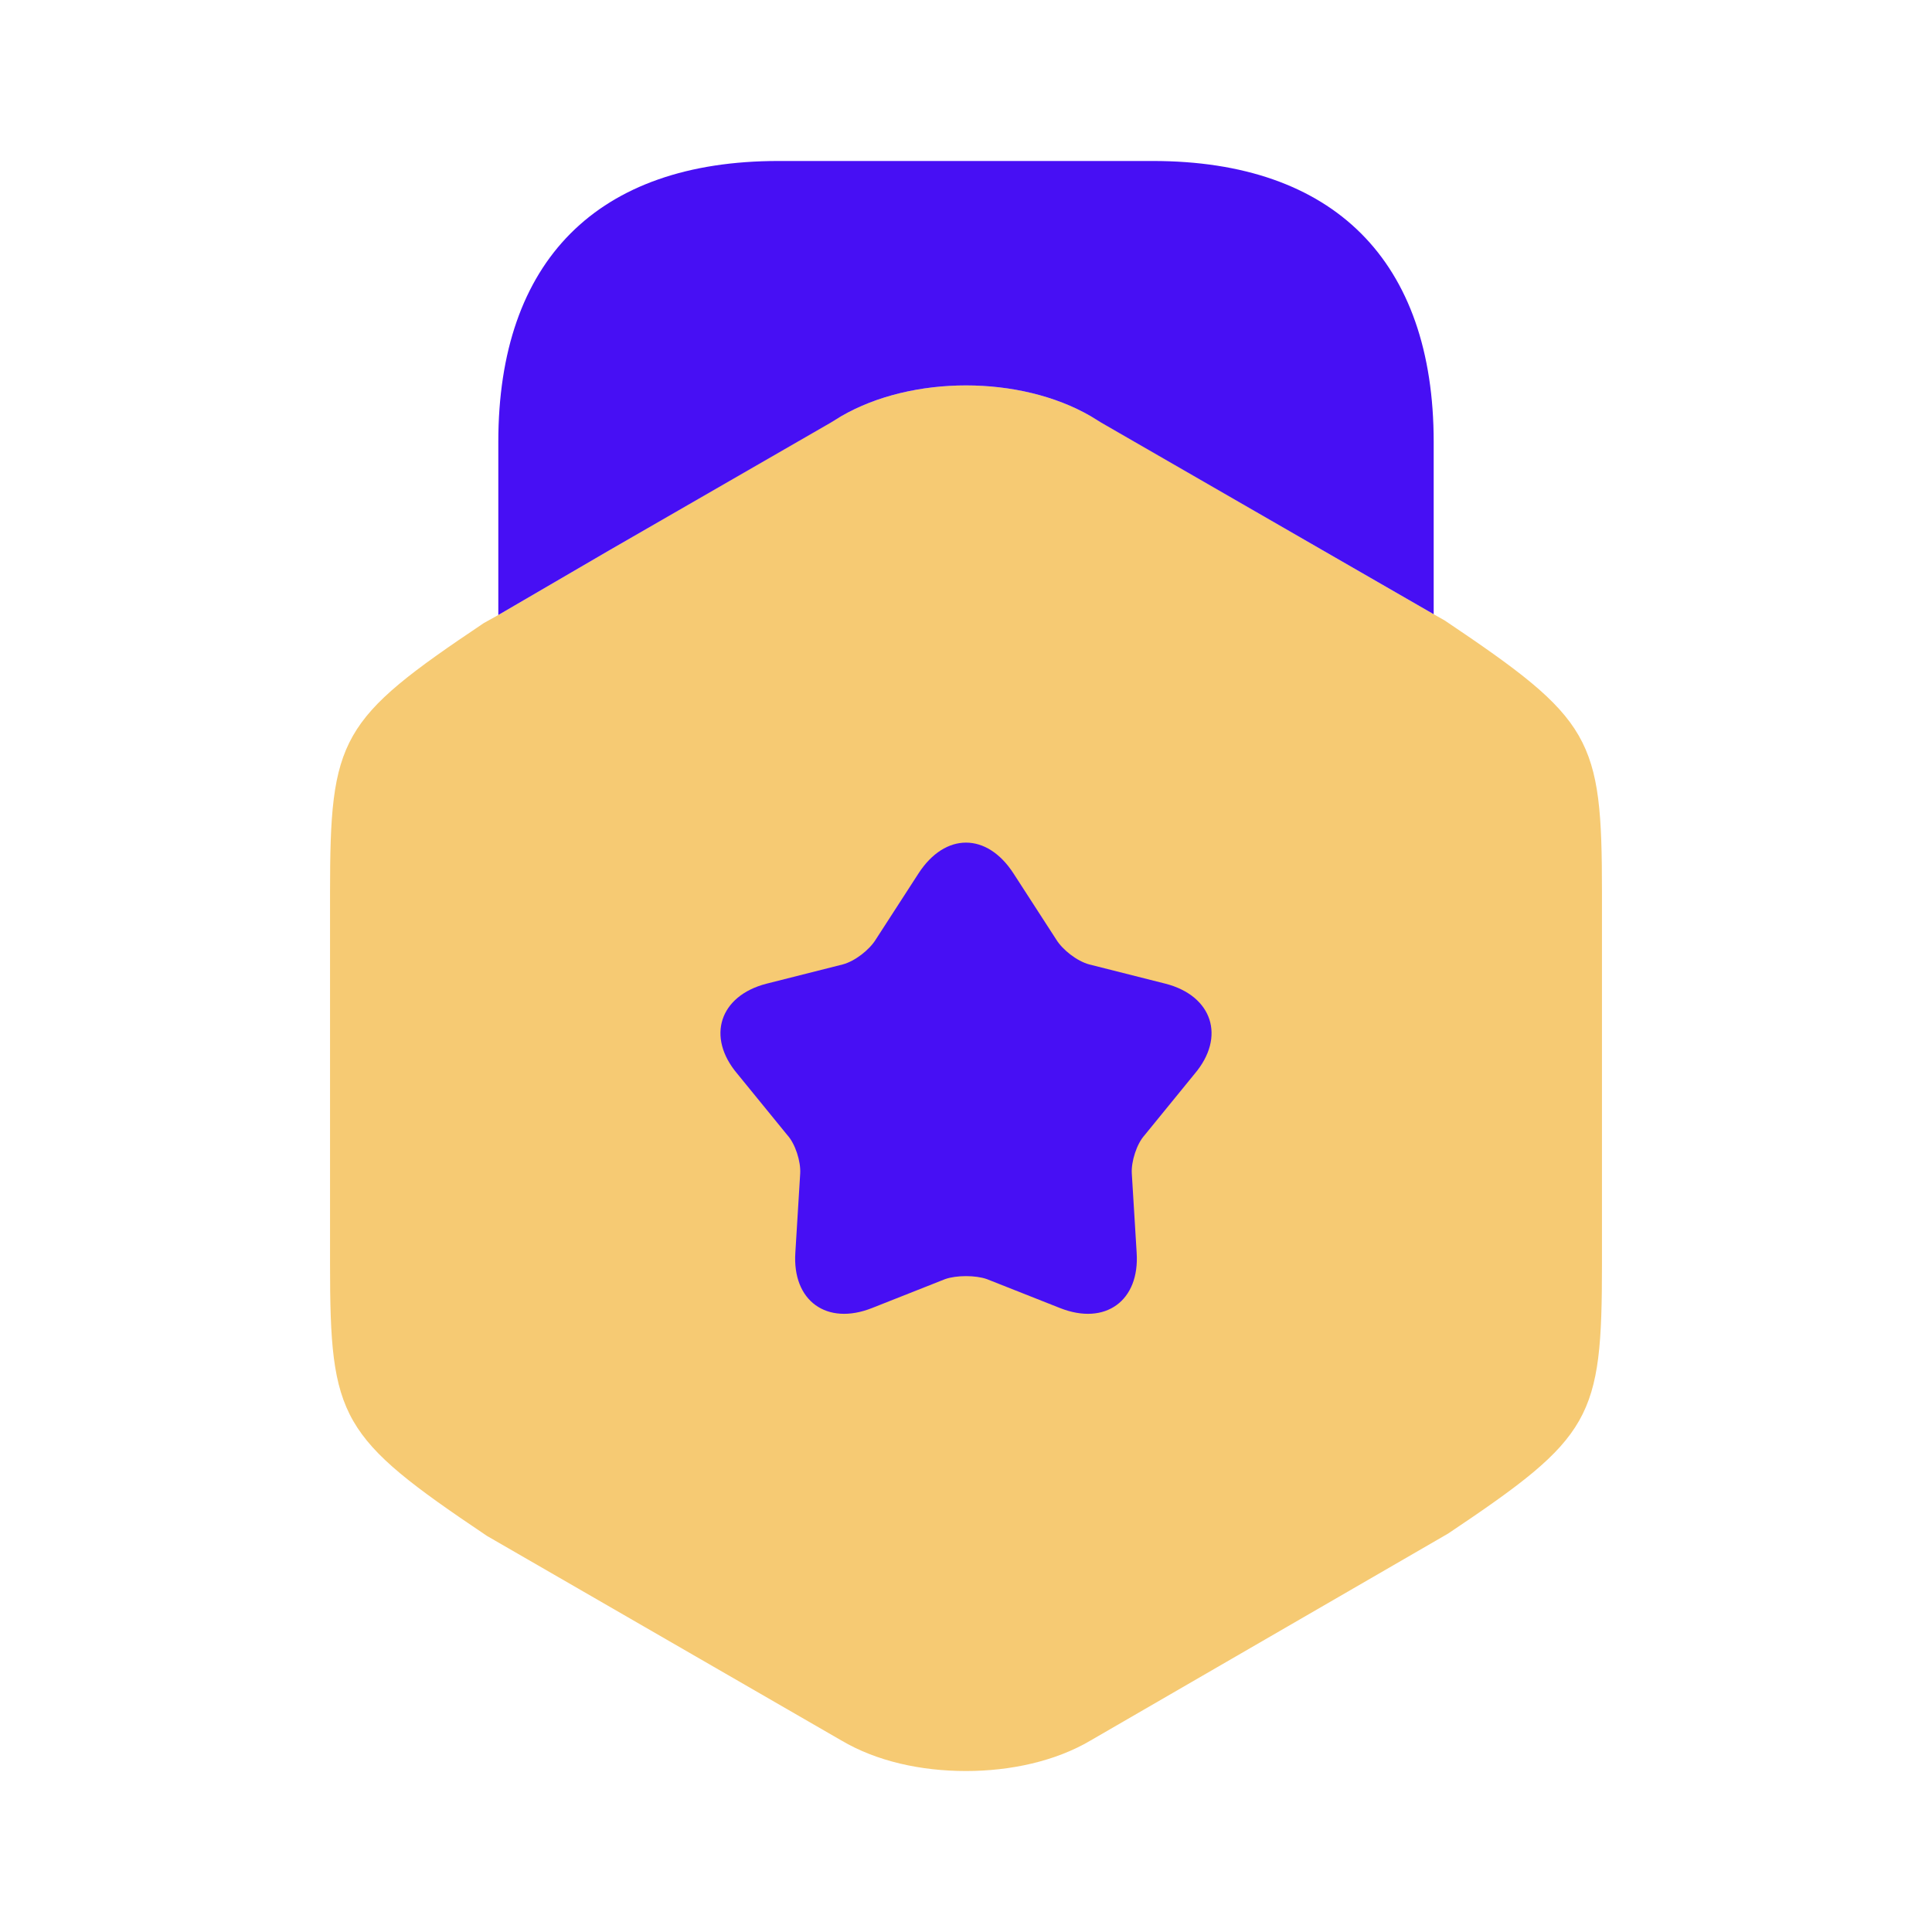 <svg width="40" height="40" viewBox="0 0 40 40" fill="none" xmlns="http://www.w3.org/2000/svg">
    <g id="vuesax/bulk/award">
        <g id="award">
            <path id="Vector"
                d="M29.917 12.85L29.683 12.717L27.367 11.383L22.583 8.617C21.117 7.767 18.883 7.767 17.417 8.617L12.633 11.383L10.317 12.733L10.017 12.9C7.033 14.9 6.833 15.267 6.833 18.483V26.167C6.833 29.383 7.033 29.75 10.083 31.8L17.417 36.033C18.15 36.467 19.067 36.667 20 36.667C20.917 36.667 21.85 36.467 22.583 36.033L29.983 31.75C32.967 29.75 33.167 29.383 33.167 26.167V18.483C33.167 15.267 32.967 14.9 29.917 12.85Z"
                fill="#F6CA73" />
            <path id="Vector_2"
                d="M10.317 12.733L12.633 11.383L17.2 8.75L17.417 8.617C18.883 7.767 21.117 7.767 22.583 8.617L22.8 8.75L27.367 11.383L29.683 12.717V9.15C29.683 5.4 27.617 3.333 23.867 3.333H16.117C12.367 3.333 10.317 5.4 10.317 9.15V12.733Z"
                fill="#470FF4" />
            <path id="Vector_3"
                d="M24.733 22.233L23.7 23.5C23.533 23.683 23.417 24.05 23.433 24.3L23.533 25.933C23.6 26.933 22.883 27.45 21.95 27.083L20.433 26.483C20.2 26.4 19.8 26.4 19.567 26.483L18.05 27.083C17.117 27.45 16.4 26.933 16.467 25.933L16.567 24.3C16.583 24.05 16.467 23.683 16.3 23.5L15.267 22.233C14.617 21.467 14.9 20.617 15.867 20.367L17.45 19.967C17.7 19.9 18 19.667 18.133 19.45L19.017 18.083C19.567 17.233 20.433 17.233 20.983 18.083L21.867 19.45C22 19.667 22.3 19.9 22.55 19.967L24.133 20.367C25.1 20.617 25.383 21.467 24.733 22.233Z"
                fill="#470FF4" />
        </g>
    </g>
</svg>